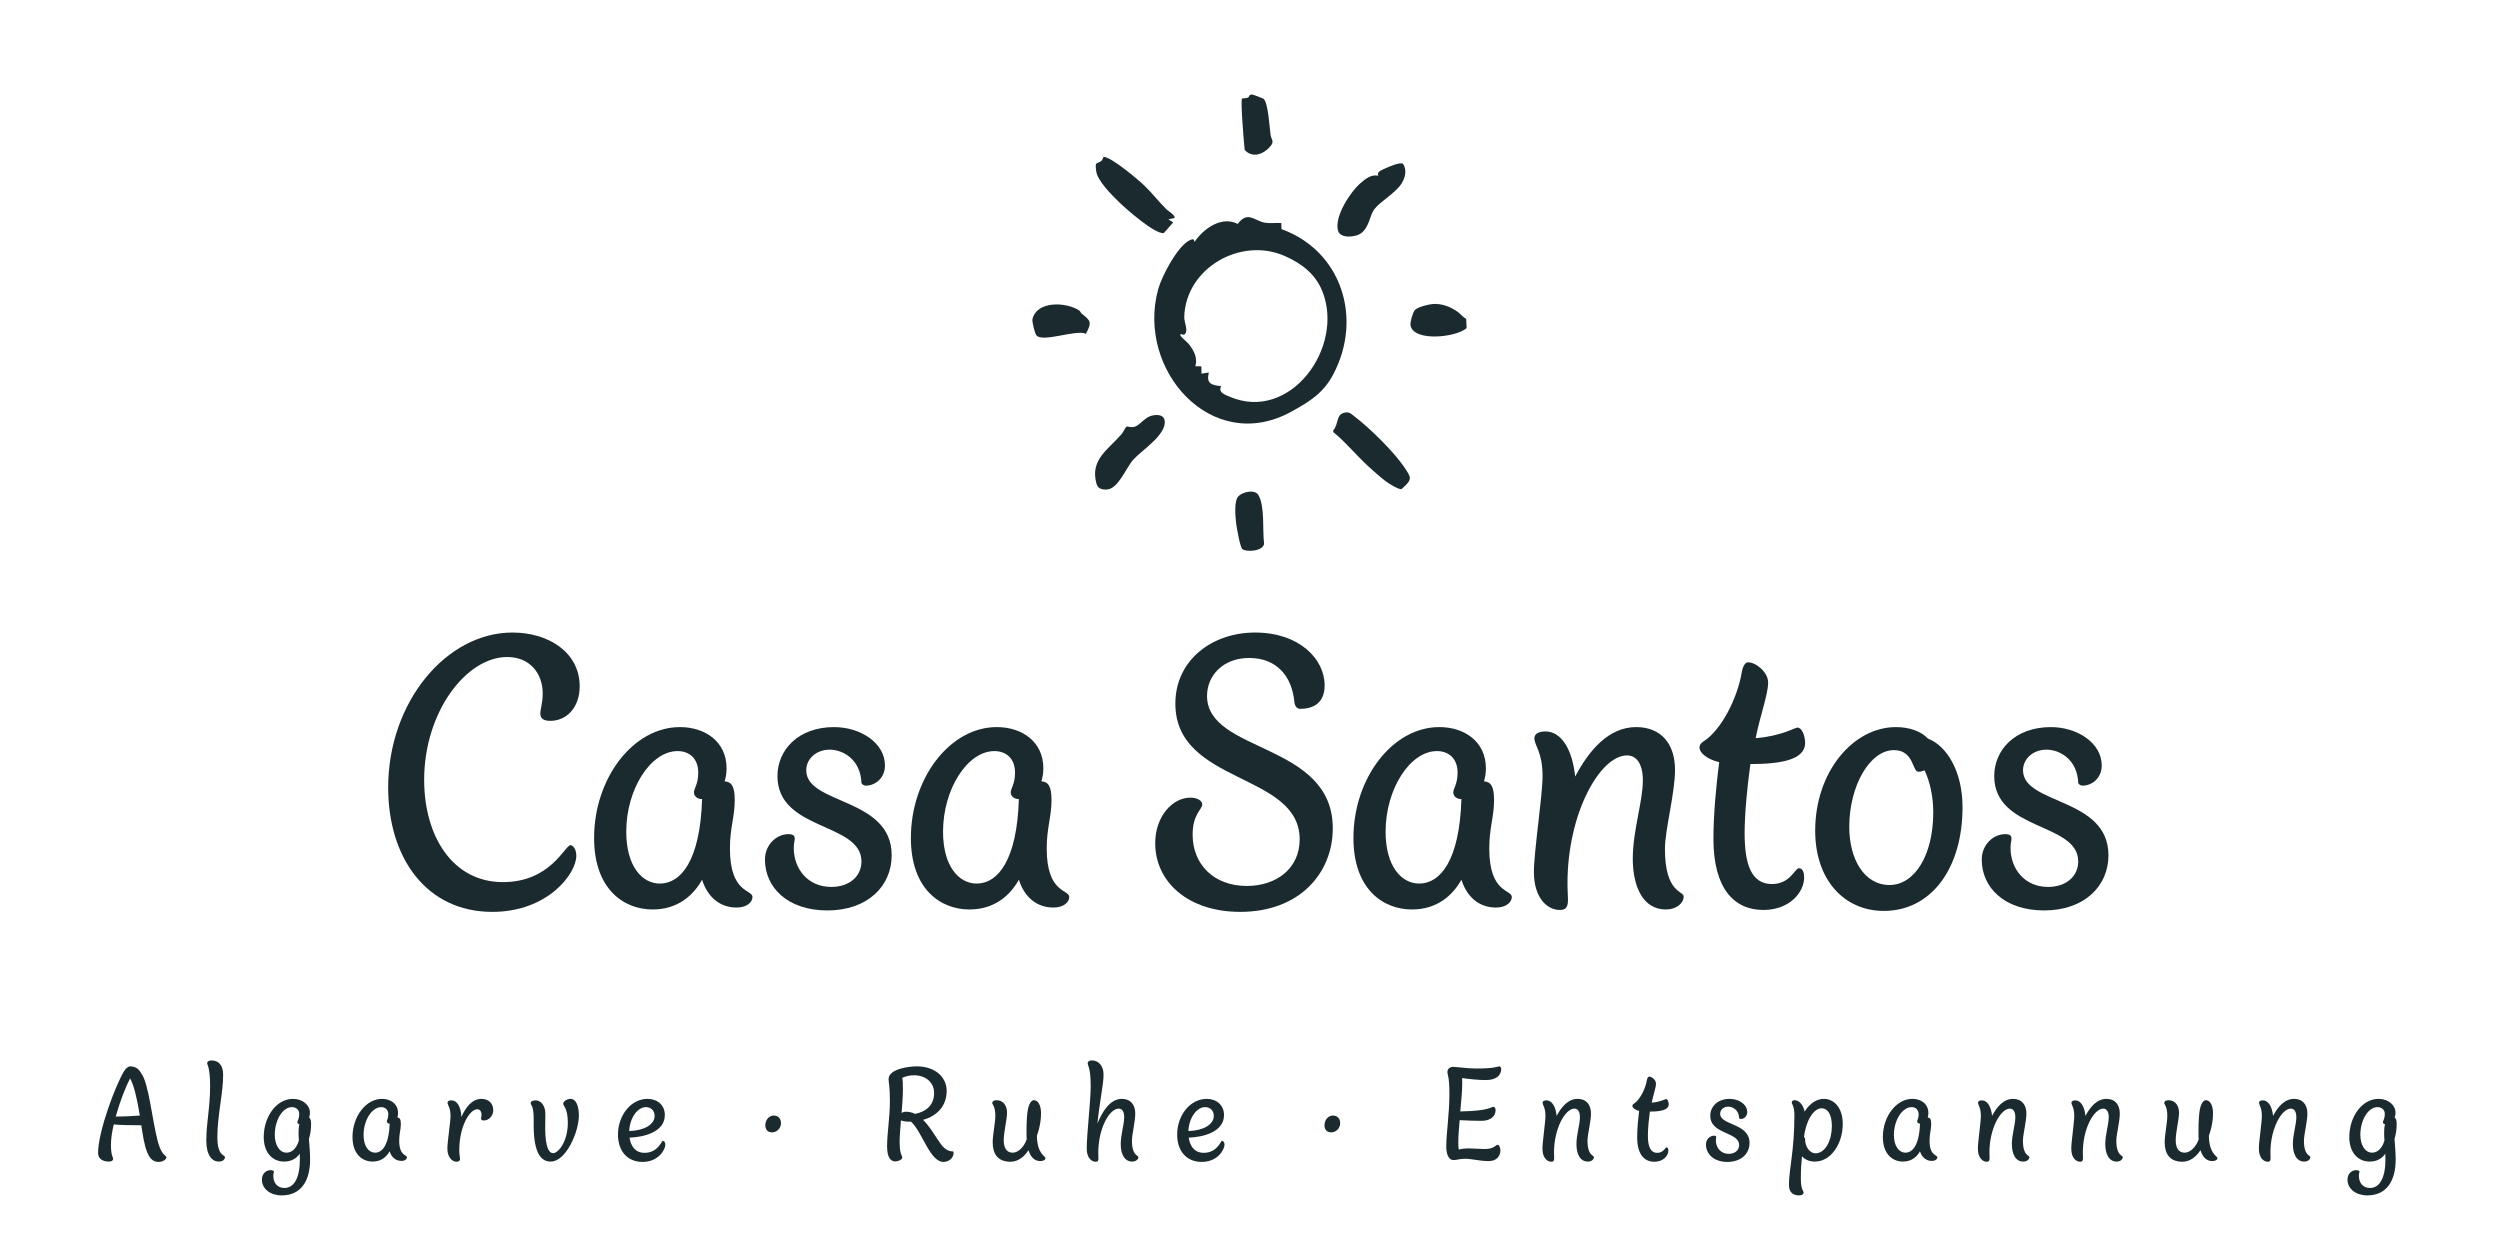 <?xml version="1.0" encoding="UTF-8"?>
<svg xmlns="http://www.w3.org/2000/svg" viewBox="0 0 500 250">
  <g id="b" data-name="Casa Santos">
    <g>
      <path d="M115.266,171.144c0,3.648-5.76,11.231-16.799,11.231-13.151,0-20.831-10.751-20.831-24.862,0-17.087,11.615-31.006,24.862-31.006,7.296,0,13.44,4.032,13.44,10.752,0,4.319-2.688,6.911-5.856,6.911-1.248,0-2.017-.384-2.017-1.44,0-.96.48-2.112.48-4.032,0-3.936-2.496-7.295-7.104-7.295-8.159,0-16.606,10.942-16.606,24.574,0,11.23,5.663,20.446,15.742,20.446,9.6,0,12.384-7.392,13.535-7.392.384,0,1.152.672,1.152,2.111Z" fill="#1b2a2f"/>
      <path d="M140.418,175.943c-1.823,3.264-4.991,5.952-9.887,5.952-5.76,0-11.712-4.032-11.712-14.304,0-11.902,7.775-22.174,17.184-22.174,4.991,0,9.31,2.88,9.31,8.255,0,1.057-.191,1.92-.384,2.592,1.344.097,2.016.96,2.016,3.744,0,3.359-.96,5.567-.96,9.695,0,9.023,4.512,8.159,4.512,9.695,0,1.056-1.151,2.112-3.167,2.112-3.456,0-5.856-2.208-6.912-5.568ZM140.418,159.816c-.96,0-1.632-.575-1.632-1.344,0-.768.864-1.632.864-3.936,0-2.88-1.824-4.319-4.128-4.319-5.376,0-10.271,7.583-10.271,16.127,0,6.911,3.168,10.367,6.72,10.367,4.224,0,8.063-4.608,8.447-16.895Z" fill="#1b2a2f"/>
      <path d="M158.945,167.689c0,.479-.191.96-.191,1.92,0,4.127,2.783,7.775,7.487,7.775,3.743,0,6.048-2.208,6.048-5.088,0-7.871-16.799-6.048-16.799-17.087,0-5.184,4.127-9.791,11.327-9.791,5.279,0,10.175,3.168,10.175,7.68,0,2.495-1.92,4.031-3.84,4.031-.288,0-.768-.191-.863-.576-.192-4.703-3.744-6.623-6.336-6.623-2.688,0-4.704,1.823-4.704,4.128,0,6.911,17.087,5.375,17.087,16.99,0,6.239-4.896,11.039-12.863,11.039s-12.479-4.607-12.479-10.175c0-2.976,2.304-5.088,4.703-5.088.864,0,1.248.288,1.248.864Z" fill="#1b2a2f"/>
      <path d="M203.775,175.943c-1.823,3.264-4.991,5.952-9.887,5.952-5.76,0-11.712-4.032-11.712-14.304,0-11.902,7.775-22.174,17.184-22.174,4.991,0,9.31,2.88,9.31,8.255,0,1.057-.191,1.92-.384,2.592,1.344.097,2.016.96,2.016,3.744,0,3.359-.96,5.567-.96,9.695,0,9.023,4.512,8.159,4.512,9.695,0,1.056-1.151,2.112-3.167,2.112-3.456,0-5.856-2.208-6.912-5.568ZM203.775,159.816c-.96,0-1.632-.575-1.632-1.344,0-.768.864-1.632.864-3.936,0-2.88-1.824-4.319-4.128-4.319-5.376,0-10.271,7.583-10.271,16.127,0,6.911,3.168,10.367,6.72,10.367,4.224,0,8.063-4.608,8.447-16.895Z" fill="#1b2a2f"/>
      <path d="M240.446,160.873c0,1.056-1.92,1.92-1.92,6.047,0,5.952,4.224,10.271,10.848,10.271,5.856,0,10.56-3.456,10.56-9.312,0-13.438-24.862-10.942-24.862-27.166,0-8.639,7.295-14.207,15.935-14.207,8.831,0,13.919,5.28,13.919,10.56,0,3.647-2.399,4.704-4.896,4.704-.672,0-1.056-.576-1.152-1.345-.479-5.279-3.647-8.831-9.023-8.831-5.279,0-8.447,3.552-8.447,7.584,0,11.519,25.15,9.215,25.15,26.494,0,8.831-6.527,16.702-18.526,16.702-10.464,0-16.991-6.048-16.991-13.727,0-5.472,3.552-9.119,7.008-9.119,1.536,0,2.399.672,2.399,1.344Z" fill="#1b2a2f"/>
      <path d="M292.285,175.943c-1.823,3.264-4.991,5.952-9.887,5.952-5.76,0-11.712-4.032-11.712-14.304,0-11.902,7.775-22.174,17.184-22.174,4.991,0,9.31,2.88,9.31,8.255,0,1.057-.191,1.92-.384,2.592,1.344.097,2.016.96,2.016,3.744,0,3.359-.96,5.567-.96,9.695,0,9.023,4.512,8.159,4.512,9.695,0,1.056-1.151,2.112-3.167,2.112-3.456,0-5.856-2.208-6.912-5.568ZM292.285,159.816c-.96,0-1.632-.575-1.632-1.344,0-.768.864-1.632.864-3.936,0-2.88-1.824-4.319-4.128-4.319-5.376,0-10.271,7.583-10.271,16.127,0,6.911,3.168,10.367,6.72,10.367,4.224,0,8.063-4.608,8.447-16.895Z" fill="#1b2a2f"/>
      <path d="M315.037,155.305c2.784-5.279,6.72-9.887,12.191-9.887,5.088,0,7.775,3.456,7.775,8.543,0,4.704-2.016,11.999-2.016,15.839,0,8.832,3.743,8.352,3.743,9.504,0,1.344-1.44,2.592-3.552,2.592-4.607,0-6.623-4.608-6.623-10.176s2.016-11.423,2.016-15.646c0-3.552-1.44-4.992-3.168-4.992-5.375,0-11.902,11.52-11.902,25.534,0,1.728.096,2.496.096,3.36,0,1.632-.576,2.016-1.632,2.016-2.592,0-5.184-2.496-5.184-7.583,0-4.128,1.728-15.167,1.728-19.199,0-4.896-1.632-6.048-1.632-7.583,0-.96,1.056-1.344,2.208-1.344,3.168,0,5.376,3.552,5.951,9.023Z" fill="#1b2a2f"/>
      <path d="M348.349,134.475c.191-1.152.672-2.016,1.248-2.016,1.632,0,4.031,2.016,4.031,4.031,0,2.4-1.632,6.72-2.496,11.136,5.088-.384,7.872-2.112,8.352-2.112.864,0,1.536,1.536,1.536,3.072,0,3.455-5.088,4.224-10.943,4.224-.576,4.224-1.152,9.695-1.152,13.823,0,6.047,1.248,10.175,5.472,10.175,3.648,0,4.608-3.168,5.376-3.168.864,0,1.056,1.056,1.056,1.824,0,3.071-2.976,6.527-8.159,6.527-5.951,0-9.983-4.416-9.983-14.207,0-5.088.576-10.847,1.152-15.358-2.496-.576-3.936-1.92-3.936-2.88,0-.672.384-.96.768-1.248,3.552-2.208,6.815-8.64,7.68-13.823Z" fill="#1b2a2f"/>
      <path d="M385.596,147.722c3.743,1.44,6.911,6.527,6.911,13.727,0,12.191-6.239,20.735-15.742,20.735-7.872,0-13.727-6.144-13.727-16.031,0-11.903,7.68-20.734,16.127-20.734,2.592,0,4.991.768,6.432,2.304ZM384.924,154.058c-.384.191-.864.288-1.248.288-1.248,0-.864-4.32-4.896-4.32-4.8,0-8.928,7.104-8.928,15.359,0,6.432,2.976,11.615,8.063,11.615,4.992,0,8.735-5.952,8.735-14.495,0-3.264-.672-6.144-1.728-8.447Z" fill="#1b2a2f"/>
      <path d="M402.3,167.689c0,.479-.191.96-.191,1.92,0,4.127,2.783,7.775,7.487,7.775,3.743,0,6.048-2.208,6.048-5.088,0-7.871-16.799-6.048-16.799-17.087,0-5.184,4.127-9.791,11.327-9.791,5.279,0,10.175,3.168,10.175,7.68,0,2.495-1.92,4.031-3.84,4.031-.288,0-.768-.191-.863-.576-.192-4.703-3.744-6.623-6.336-6.623-2.688,0-4.704,1.823-4.704,4.128,0,6.911,17.087,5.375,17.087,16.99,0,6.239-4.896,11.039-12.863,11.039s-12.479-4.607-12.479-10.175c0-2.976,2.304-5.088,4.703-5.088.864,0,1.248.288,1.248.864Z" fill="#1b2a2f"/>
    </g>
  </g>
  <g id="c" data-name="Algarve Ruhe Entspannung">
    <g>
      <path d="M19.614,230.6c0-4.291,3.466-13.499,5.182-16.338.33-.56.858-.99,1.188-.99,1.155,0,1.782.528,2.277,1.419,1.519,2.014,2.112,9.143,3.333,13.73.76,2.772,1.684,2.641,1.684,3.036,0,.43-.693.925-1.519.925-1.551,0-2.574-1.123-3.333-6.238l-.165-1.089c-1.815,0-4.191-.033-5.512-.165-.363,1.518-.561,2.938-.561,4.092,0,2.179.43,2.41.43,2.772,0,.397-.363.561-.825.561-1.254,0-2.179-.561-2.179-1.716ZM23.145,223.305c1.947,0,3.565-.099,4.819-.197-.561-3.466-1.188-6.106-1.947-7.427-.858,1.617-2.047,4.654-2.872,7.624Z" fill="#1b2a2f"/>
      <path d="M44.992,231.424c0,.495-.495.892-1.222.892-1.353,0-2.508-1.222-2.508-4.191,0-3.631.759-6.535.759-10.925,0-3.729-.594-4.258-.594-4.555,0-.33.362-.561.857-.561,1.42,0,2.344.925,2.344,2.872,0,3.729-1.155,8.152-1.155,12.476,0,3.861,1.519,3.499,1.519,3.993Z" fill="#1b2a2f"/>
      <path d="M62.02,231.919c0,4.159-1.749,7.162-5.677,7.162-2.212,0-3.961-1.254-3.961-3.168,0-1.188.858-1.882,1.717-1.882.396,0,.692.133.692.33,0,.133-.132.265-.132.76,0,1.551.892,2.475,2.212,2.475,1.914,0,3.102-1.947,3.102-5.742,0-.397-.032-.792-.032-1.122-.627.957-1.684,1.584-3.103,1.584-2.476,0-4.093-1.947-4.093-4.885,0-4.093,2.541-7.657,5.842-7.657,1.947,0,3.399,1.254,3.399,2.772,0,.363-.066.66-.165.924.231.198.397.595.397,1.255,0,1.221-.133,1.98-.43,3.069.066.726.231,2.806.231,4.125ZM59.875,224.823c-.264-.033-.396-.165-.396-.363,0-.429.362-.495.362-1.749,0-.726-.627-1.287-1.452-1.287-1.881,0-3.433,2.607-3.433,5.545,0,1.914.858,3.564,2.377,3.564,1.056,0,2.013-.892,2.442-2.442-.033-.397-.066-1.023-.066-1.485,0-.792.066-1.386.165-1.782Z" fill="#1b2a2f"/>
      <path d="M77.926,230.269c-.627,1.122-1.716,2.046-3.399,2.046-1.98,0-4.026-1.386-4.026-4.918,0-4.093,2.674-7.624,5.908-7.624,1.716,0,3.201.99,3.201,2.839,0,.362-.066.66-.132.891.462.033.692.33.692,1.287,0,1.155-.33,1.915-.33,3.334,0,3.103,1.552,2.806,1.552,3.333,0,.363-.397.727-1.089.727-1.188,0-2.014-.76-2.377-1.914ZM77.926,224.725c-.33,0-.56-.198-.56-.462,0-.265.297-.561.297-1.353,0-.99-.627-1.485-1.419-1.485-1.849,0-3.532,2.607-3.532,5.545,0,2.376,1.09,3.564,2.311,3.564,1.452,0,2.772-1.584,2.904-5.809Z" fill="#1b2a2f"/>
      <path d="M92.28,223.404c.858-1.98,2.146-3.631,4.026-3.631,1.387,0,2.344.892,2.344,2.244,0,1.255-.957,2.08-1.881,2.08-.33,0-.561-.133-.561-.363,0-.231.099-.43.099-.76,0-.692-.33-1.122-.857-1.122-1.485,0-3.598,3.367-3.598,8.219,0,.957.165,1.419.165,1.683,0,.397-.265.595-.693.595-.957,0-1.849-.99-1.849-2.607,0-1.419.628-5.215.628-6.602,0-1.683-.595-2.079-.595-2.607,0-.297.297-.462.76-.462,1.155,0,1.914,1.255,2.013,3.334Z" fill="#1b2a2f"/>
      <path d="M106.733,224.988v-1.287c0-2.641-.595-2.674-.595-3.069,0-.33.33-.561,1.023-.561.99,0,1.914,1.057,1.914,2.674,0,1.188-.033,1.617-.033,2.772,0,4.158.825,5.115,1.585,5.115.99,0,2.938-2.244,2.938-6.106,0-2.871-.925-3.366-.925-3.763,0-.56.858-.99,1.485-.99,1.089,0,1.65,1.485,1.65,3.301,0,3.366-2.607,9.241-5.61,9.241-1.75,0-3.433-1.287-3.433-7.327Z" fill="#1b2a2f"/>
      <path d="M123.595,226.935c0-3.928,2.641-7.162,5.908-7.162,1.947,0,3.465,1.222,3.465,3.234,0,3.433-4.257,4.423-7.062,4.521.231,1.552,1.056,3.037,3.003,3.037,2.707,0,3.4-2.409,3.664-2.409.066,0,.495.132.495.792,0,.857-1.254,3.433-4.555,3.433-3.136,0-4.918-2.277-4.918-5.446ZM125.839,226.21c3.004-.1,5.083-1.288,5.083-3.037,0-1.089-.759-1.749-1.749-1.749-1.65,0-3.201,2.112-3.334,4.786Z" fill="#1b2a2f"/>
      <path d="M154.417,226.474c-.924,0-1.353-.627-1.353-1.387,0-1.056.692-1.98,1.683-1.98.858,0,1.452.56,1.452,1.518,0,1.09-.891,1.849-1.782,1.849Z" fill="#1b2a2f"/>
      <path d="M188.706,232.382c-2.74,0-4.159-5.875-6.502-8.054h-.595c-.429,0-.99-.099-1.419-.231-.132,1.617-.264,3.135-.264,4.257,0,2.542.527,2.772.527,3.136,0,.462-.857.792-1.386.792-.892,0-1.65-.693-1.65-3.036,0-2.641.561-5.743.561-9.011,0-3.036-.265-3.861-.265-4.39,0-2.178,4.423-2.574,5.644-2.574,3.696,0,5.974,2.179,5.974,4.885,0,3.004-1.849,5.017-4.72,5.809,1.419,1.387,2.508,3.433,3.63,4.951.595.792,1.42,1.353,2.212,1.353.165,0,.264.032.264.297,0,1.022-.924,1.815-2.013,1.815ZM183.029,222.777c1.848-.363,3.795-1.485,3.795-4.192,0-2.046-1.617-3.531-4.06-3.531-.825,0-1.617.198-2.311.495.1.495.133,1.32.133,2.212,0,1.452-.133,3.135-.265,4.818.231-.132.495-.231.892-.231.66,0,1.254.165,1.815.43Z" fill="#1b2a2f"/>
      <path d="M205.601,221.754c.297-1.287.792-1.716,1.188-1.716.759,0,1.419.924,1.419,2.606,0,2.442-.825,4.489-.825,4.489.033,3.663,1.716,4.093,1.716,4.488,0,.33-.429.595-1.022.595-.99,0-1.882-.561-2.377-2.179-.792,1.221-2.013,2.311-3.598,2.311-2.574,0-3.564-1.617-3.564-3.894,0-1.452.528-3.894.528-5.314,0-1.848-.627-2.31-.627-2.541,0-.297.33-.56.858-.56,1.484,0,2.112,1.254,2.112,2.508,0,1.353-.66,3.829-.66,5.512,0,1.387.495,2.476,1.782,2.476,1.056,0,2.211-1.023,2.805-2.641-.032-.462-.032-.957-.032-1.518,0-2.179.099-3.631.297-4.621Z" fill="#1b2a2f"/>
      <path d="M219.492,224.691c.957-2.344,2.509-4.918,4.885-4.918,1.749,0,2.674,1.188,2.674,2.938,0,1.617-.66,4.126-.66,5.446,0,3.036,1.287,2.871,1.287,3.267,0,.463-.528.892-1.222.892-1.617,0-2.31-1.584-2.31-3.499,0-1.914.692-3.927.692-5.379,0-1.222-.462-1.717-1.089-1.717-1.849,0-4.093,3.894-4.093,8.879,0,.429.033.759.033,1.056,0,.462-.099.693-.528.693-.924,0-1.815-.858-1.815-2.607,0-2.971.792-9.406.792-12.509,0-3.729-.595-4.06-.595-4.588,0-.33.33-.561.825-.561,1.32,0,2.344,1.057,2.344,2.839,0,1.947-.792,5.413-1.222,9.77Z" fill="#1b2a2f"/>
      <path d="M235.431,226.935c0-3.928,2.641-7.162,5.908-7.162,1.947,0,3.465,1.222,3.465,3.234,0,3.433-4.257,4.423-7.062,4.521.231,1.552,1.056,3.037,3.003,3.037,2.707,0,3.4-2.409,3.664-2.409.066,0,.495.132.495.792,0,.857-1.254,3.433-4.555,3.433-3.136,0-4.918-2.277-4.918-5.446ZM237.675,226.21c3.004-.1,5.083-1.288,5.083-3.037,0-1.089-.759-1.749-1.749-1.749-1.65,0-3.201,2.112-3.334,4.786Z" fill="#1b2a2f"/>
      <path d="M266.253,226.474c-.924,0-1.353-.627-1.353-1.387,0-1.056.692-1.98,1.683-1.98.858,0,1.452.56,1.452,1.518,0,1.09-.891,1.849-1.782,1.849Z" fill="#1b2a2f"/>
      <path d="M291.927,224.031c-.133,1.617-.265,3.168-.265,4.39,0,.56,0,1.056.1,1.485.66-.165,1.254-.231,1.914-.231.891,0,2.409.132,3.268.132,1.914,0,2.211-.857,2.574-.857.33,0,.56.627.56,1.122,0,1.089-.692,2.146-2.343,2.146-1.815,0-3.334-.463-4.72-.463-1.023,0-1.782.265-2.311.265-.891,0-1.452-.99-1.452-2.772,0-2.641.627-6.337.627-10.528,0-3.466-.396-3.729-.396-4.324,0-.594.462-1.022,1.155-1.022.659,0,2.838.33,4.653.33,3.861,0,4.093-.43,4.62-.43.165,0,.33.265.33.528,0,1.188-.891,2.211-3.102,2.211-1.32,0-3.301-.197-4.72-.396,0,.264.032.56.032.891,0,1.585-.197,3.697-.396,5.776,5.875-.1,6.139-.925,6.634-.925.264,0,.429.33.429.66,0,1.353-1.155,2.146-2.838,2.146-.825,0-2.839-.033-4.356-.132Z" fill="#1b2a2f"/>
      <path d="M311.331,223.173c.957-1.815,2.311-3.399,4.191-3.399,1.749,0,2.674,1.188,2.674,2.938,0,1.617-.693,4.126-.693,5.446,0,3.036,1.287,2.871,1.287,3.267,0,.463-.495.892-1.222.892-1.584,0-2.277-1.584-2.277-3.499,0-1.914.693-3.927.693-5.379,0-1.222-.495-1.717-1.089-1.717-1.849,0-4.093,3.961-4.093,8.779,0,.594.033.858.033,1.155,0,.561-.198.693-.561.693-.891,0-1.782-.858-1.782-2.607,0-1.419.595-5.215.595-6.602,0-1.683-.561-2.079-.561-2.607,0-.329.363-.462.759-.462,1.09,0,1.849,1.222,2.047,3.103Z" fill="#1b2a2f"/>
      <path d="M329.382,216.011c.065-.396.231-.692.429-.692.561,0,1.387.692,1.387,1.386,0,.825-.561,2.311-.858,3.828,1.749-.132,2.706-.726,2.871-.726.297,0,.528.528.528,1.056,0,1.188-1.749,1.453-3.763,1.453-.198,1.452-.397,3.333-.397,4.752,0,2.079.43,3.499,1.882,3.499,1.254,0,1.584-1.09,1.849-1.09.297,0,.362.363.362.628,0,1.056-1.022,2.244-2.805,2.244-2.047,0-3.433-1.519-3.433-4.885,0-1.749.197-3.729.396-5.281-.857-.197-1.353-.66-1.353-.99,0-.231.132-.33.264-.429,1.221-.759,2.344-2.971,2.641-4.753Z" fill="#1b2a2f"/>
      <path d="M343.241,227.431c0,.165-.066.33-.066.66,0,1.419.957,2.674,2.574,2.674,1.287,0,2.08-.76,2.08-1.75,0-2.706-5.776-2.079-5.776-5.875,0-1.782,1.419-3.366,3.894-3.366,1.815,0,3.499,1.089,3.499,2.641,0,.858-.66,1.386-1.32,1.386-.1,0-.265-.065-.297-.197-.066-1.617-1.288-2.277-2.179-2.277-.924,0-1.617.627-1.617,1.419,0,2.376,5.875,1.848,5.875,5.842,0,2.146-1.684,3.796-4.423,3.796s-4.291-1.585-4.291-3.499c0-1.023.792-1.749,1.617-1.749.298,0,.43.099.43.297Z" fill="#1b2a2f"/>
      <path d="M360.4,231.259c-.132,1.288-.231,2.607-.231,4.39,0,2.377.56,2.542.56,2.872,0,.297-.33.56-.924.56-1.42,0-2.014-.891-2.014-2.046,0-3.301,1.089-6.832,1.089-13.961,0-1.914-.527-2.244-.527-2.574,0-.265.197-.462.56-.462.925,0,1.749.957,2.014,2.277,1.023-1.684,2.476-2.542,3.861-2.542,1.882,0,3.763,1.617,3.763,5.017,0,3.928-2.344,7.525-5.578,7.525-1.155,0-2.013-.429-2.574-1.057ZM363.074,230.665c2.046,0,3.3-2.673,3.3-5.445,0-2.41-.891-3.564-2.046-3.564-1.617,0-3.201,2.541-3.531,5.842h.032c.198,0,.198.132.198.495,0,1.386.99,2.673,2.047,2.673Z" fill="#1b2a2f"/>
      <path d="M383.996,230.269c-.627,1.122-1.716,2.046-3.399,2.046-1.98,0-4.026-1.386-4.026-4.918,0-4.093,2.674-7.624,5.908-7.624,1.716,0,3.201.99,3.201,2.839,0,.362-.066.66-.132.891.462.033.692.33.692,1.287,0,1.155-.33,1.915-.33,3.334,0,3.103,1.552,2.806,1.552,3.333,0,.363-.397.727-1.089.727-1.188,0-2.014-.76-2.377-1.914ZM383.996,224.725c-.33,0-.56-.198-.56-.462,0-.265.297-.561.297-1.353,0-.99-.627-1.485-1.419-1.485-1.849,0-3.532,2.607-3.532,5.545,0,2.376,1.09,3.564,2.311,3.564,1.452,0,2.772-1.584,2.904-5.809Z" fill="#1b2a2f"/>
      <path d="M398.416,223.173c.957-1.815,2.311-3.399,4.191-3.399,1.749,0,2.674,1.188,2.674,2.938,0,1.617-.693,4.126-.693,5.446,0,3.036,1.287,2.871,1.287,3.267,0,.463-.495.892-1.222.892-1.584,0-2.277-1.584-2.277-3.499,0-1.914.693-3.927.693-5.379,0-1.222-.495-1.717-1.089-1.717-1.849,0-4.093,3.961-4.093,8.779,0,.594.033.858.033,1.155,0,.561-.198.693-.561.693-.891,0-1.782-.858-1.782-2.607,0-1.419.595-5.215.595-6.602,0-1.683-.561-2.079-.561-2.607,0-.329.363-.462.759-.462,1.09,0,1.849,1.222,2.047,3.103Z" fill="#1b2a2f"/>
      <path d="M417.095,223.173c.957-1.815,2.311-3.399,4.191-3.399,1.749,0,2.674,1.188,2.674,2.938,0,1.617-.693,4.126-.693,5.446,0,3.036,1.287,2.871,1.287,3.267,0,.463-.495.892-1.222.892-1.584,0-2.277-1.584-2.277-3.499,0-1.914.693-3.927.693-5.379,0-1.222-.495-1.717-1.089-1.717-1.849,0-4.093,3.961-4.093,8.779,0,.594.033.858.033,1.155,0,.561-.198.693-.561.693-.891,0-1.782-.858-1.782-2.607,0-1.419.595-5.215.595-6.602,0-1.683-.561-2.079-.561-2.607,0-.329.363-.462.759-.462,1.09,0,1.849,1.222,2.047,3.103Z" fill="#1b2a2f"/>
      <path d="M439.997,221.754c.297-1.287.792-1.716,1.188-1.716.759,0,1.419.924,1.419,2.606,0,2.442-.825,4.489-.825,4.489.033,3.663,1.716,4.093,1.716,4.488,0,.33-.429.595-1.022.595-.99,0-1.882-.561-2.377-2.179-.792,1.221-2.013,2.311-3.598,2.311-2.574,0-3.564-1.617-3.564-3.894,0-1.452.528-3.894.528-5.314,0-1.848-.627-2.31-.627-2.541,0-.297.33-.56.858-.56,1.484,0,2.112,1.254,2.112,2.508,0,1.353-.66,3.829-.66,5.512,0,1.387.495,2.476,1.782,2.476,1.056,0,2.211-1.023,2.805-2.641-.032-.462-.032-.957-.032-1.518,0-2.179.099-3.631.297-4.621Z" fill="#1b2a2f"/>
      <path d="M454.615,223.173c.957-1.815,2.311-3.399,4.191-3.399,1.749,0,2.674,1.188,2.674,2.938,0,1.617-.693,4.126-.693,5.446,0,3.036,1.287,2.871,1.287,3.267,0,.463-.495.892-1.222.892-1.584,0-2.277-1.584-2.277-3.499,0-1.914.693-3.927.693-5.379,0-1.222-.495-1.717-1.089-1.717-1.849,0-4.093,3.961-4.093,8.779,0,.594.033.858.033,1.155,0,.561-.198.693-.561.693-.891,0-1.782-.858-1.782-2.607,0-1.419.595-5.215.595-6.602,0-1.683-.561-2.079-.561-2.607,0-.329.363-.462.759-.462,1.09,0,1.849,1.222,2.047,3.103Z" fill="#1b2a2f"/>
      <path d="M479.135,231.919c0,4.159-1.749,7.162-5.677,7.162-2.212,0-3.961-1.254-3.961-3.168,0-1.188.858-1.882,1.717-1.882.396,0,.692.133.692.33,0,.133-.132.265-.132.76,0,1.551.892,2.475,2.212,2.475,1.914,0,3.102-1.947,3.102-5.742,0-.397-.032-.792-.032-1.122-.627.957-1.684,1.584-3.103,1.584-2.476,0-4.093-1.947-4.093-4.885,0-4.093,2.541-7.657,5.842-7.657,1.947,0,3.399,1.254,3.399,2.772,0,.363-.066.66-.165.924.231.198.397.595.397,1.255,0,1.221-.133,1.98-.43,3.069.066.726.231,2.806.231,4.125ZM476.989,224.823c-.264-.033-.396-.165-.396-.363,0-.429.362-.495.362-1.749,0-.726-.627-1.287-1.452-1.287-1.881,0-3.433,2.607-3.433,5.545,0,1.914.858,3.564,2.377,3.564,1.056,0,2.013-.892,2.442-2.442-.033-.397-.066-1.023-.066-1.485,0-.792.066-1.386.165-1.782Z" fill="#1b2a2f"/>
    </g>
  </g>
  <g id="d" data-name="Sonne">
    <path d="M311.546.76v127.541h-123.092V.76h123.092ZM248.414,19.702c-.359.365.389,9.031.522,10.286,1.593,1.736,3.796.835,5.121-.701.902-1.045.192-1.365.057-2.309-.193-1.344-.48-6.68-1.451-7.246-.203-.118-1.968-.79-2.183-.811-.773-.076-.528.443-.9.601-.331.14-1.125.138-1.166.18ZM234.889,43.603c.333-.462-1.292-1.426-1.603-1.734-1.53-1.519-2.828-3.231-4.41-4.746-1.266-1.213-6.615-5.727-8.1-5.739-.188-.002-.221.562-.487.774-.97.772-1.316-.017-1.059,2.042.247,1.977,3.167,4.839,4.629,6.266,1.395,1.363,7.144,6.426,8.905,6.148l1.879-2.138-.982-.619,1.228-.254ZM272.397,46.509c1.501-1.306,1.565-3.432,2.438-4.627,1.128-1.542,4.268-3.257,5.468-5.167.747-1.189,1.129-2.707.295-3.962-.56-.388-2.874.599-3.536.925-.597.294-1.812.666-1.387,1.456-1.461-.275-2.523.59-3.569,1.491-2.052,1.768-5.32,6.759-4.492,9.549.47,1.584,3.623,1.344,4.782.335ZM256.266,44.601c-1.064-.061-2.21.122-3.26-.057-2.155-.369-3.454-2.454-5.46.239-3.196-1.639-6.812.894-8.604,3.556-.212.098.169-.784-.85-.364-2.507,1.033-5.747,7.281-6.461,9.89-4.422,16.154,10.757,33.205,26.604,24.482,3.621-1.993,6.394-3.659,8.395-7.432,5.994-11.301,1.651-24.764-10.336-29.094l-.028-1.22ZM216.308,62.692c-.166-.136-.242-.451-.488-.613-2.555-1.68-8.385-1.975-9.318,1.698-.142.56.455,2.82.75,3.242,1.129,1.615,8.085-1.222,9.934-.252,1.24-2.389.993-2.548-.877-4.076ZM291.556,62.382c-1.454-1.031-3.134-1.691-4.941-1.587-.82.047-3.181.613-3.676,1.26-.377.491-.962,2.404-.834,3.039.676,3.348,9.27,2.349,11.22.518l-.081-1.831c-.601-.304-1.253-1.092-1.687-1.399ZM277.24,96.322c.529.381,2.624,1.716,3.097,1.478,2.247-2.008,1.957-2.206.453-4.451-1.961-2.926-6.845-7.741-9.666-9.879-.748-.567-1.143-1.152-2.143-.955-1.861.366-1.186,2.333-2.362,3.606l.077.325c2.534,2.07,4.606,4.667,7.012,6.861.938.855,2.558,2.313,3.534,3.016ZM227.434,85.115c-.993.635-1.897.076-2.139.213-.193.109-.685,1.154-.976,1.492-2.633,3.061-6.341,5.09-5.042,9.856.274,1.007.942,1.242,1.98,1.235,2.369-.016,3.904-4.307,5.4-5.981,1.677-1.877,6.726-4.999,6.271-7.832-.219-1.365-2.011-1.228-3.012-.819-.93.38-1.752,1.369-2.482,1.836ZM248.463,109.808c.741.65,4.178.466,4.356-1.068-.353-2.622.197-7.562-1.164-9.765-.729-1.179-3.218-.569-3.996.298-.869.969-.588,3.901-.454,5.207.088.855.796,4.922,1.258,5.327Z" fill="none"/>
    <path d="M256.266,44.601l.028,1.22c11.986,4.33,16.33,17.793,10.336,29.094-2.001,3.772-4.774,5.438-8.395,7.432-15.846,8.723-31.025-8.328-26.604-24.482.714-2.61,3.954-8.857,6.461-9.89,1.018-.42.638.463.85.364,1.791-2.662,5.407-5.195,8.604-3.556,2.006-2.693,3.305-.608,5.46-.239,1.05.18,2.196-.004,3.26.057ZM256.91,51.18c-8.705-3.823-19.782,2.353-20.061,12.243-.03,1.06.944,2.855.005,3.498-.197.135-1.043-.396-.733.222.228.453,1.306,1.221,1.712,1.753.977,1.278,1.724,2.717,1.235,4.352l1.209.02.019,1.474,1.472-.246c-.55,2.246.516,2.514,2.461,2.742-.638,1.255.724,1.682,1.722,2.11,12.063,5.166,22.969-9.843,18.541-21.04-1.415-3.579-4.256-5.668-7.581-7.128Z" fill="#1b2a2f"/>
    <path d="M234.889,43.603l-1.228.254.982.619-1.879,2.138c-1.761.278-7.511-4.785-8.905-6.148-1.461-1.428-4.382-4.29-4.629-6.266-.257-2.059.09-1.27,1.059-2.042.266-.212.3-.775.487-.774,1.485.012,6.834,4.526,8.1,5.739,1.581,1.515,2.88,3.227,4.41,4.746.311.309,1.936,1.272,1.603,1.734Z" fill="#1b2a2f"/>
    <path d="M272.397,46.509c-1.16,1.009-4.312,1.249-4.782-.335-.828-2.789,2.44-7.78,4.492-9.549,1.046-.901,2.108-1.766,3.569-1.491-.425-.79.789-1.163,1.387-1.456.662-.326,2.976-1.313,3.536-.925.835,1.255.453,2.774-.295,3.962-1.201,1.91-4.341,3.625-5.468,5.167-.874,1.195-.937,3.321-2.438,4.627Z" fill="#1b2a2f"/>
    <path d="M277.24,96.322c-.976-.703-2.596-2.161-3.534-3.016-2.406-2.193-4.478-4.79-7.012-6.861l-.077-.325c1.176-1.273.501-3.24,2.362-3.606 1-.197,1.395.388,2.143.955,2.821,2.138,7.705,6.952,9.666,9.879,1.504,2.245,1.794,2.443-.453,4.451-.473.239-2.568-1.097-3.097-1.478Z" fill="#1b2a2f"/>
    <path d="M227.434,85.115c.73-.467,1.553-1.457,2.482-1.836,1.001-.408,2.793-.546,3.012.819.454,2.833-4.595,5.955-6.271,7.832-1.495,1.674-3.03,5.965-5.4,5.981-1.038.007-1.705-.228-1.98-1.235-1.299-4.766,2.409-6.796,5.042-9.856.291-.338.783-1.383.976-1.492.241-.136,1.145.423,2.139-.213Z" fill="#1b2a2f"/>
    <path d="M216.308,62.692c1.871,1.528,2.117,1.687.877,4.076-1.849-.97-8.805,1.866-9.934.252-.295-.422-.892-2.682-.75-3.242.933-3.673,6.763-3.379,9.318-1.698.245.161.322.477.488.613Z" fill="#1b2a2f"/>
    <path d="M248.414,19.702c.042-.042.835-.041,1.166-.18.372-.157.127-.676.9-.601.214.021,1.98.693,2.183.811.971.566,1.258,5.902,1.451,7.246.136.944.845,1.264-.057,2.309-1.325,1.536-3.529,2.437-5.121.701-.133-1.254-.88-9.921-.522-10.286Z" fill="#1b2a2f"/>
    <path d="M291.556,62.382c.434.307,1.086,1.096,1.687,1.399l.081,1.831c-1.949,1.831-10.543,2.831-11.22-.518-.128-.635.457-2.548.834-3.039.496-.646,2.856-1.212,3.676-1.26,1.808-.104,3.487.556,4.941,1.587Z" fill="#1b2a2f"/>
    <path d="M248.463,109.808c-.462-.405-1.17-4.472-1.258-5.327-.134-1.306-.415-4.238.454-5.207.778-.868,3.267-1.478,3.996-.298,1.361,2.203.811,7.143,1.164,9.765-.178,1.534-3.615,1.718-4.356,1.068Z" fill="#1b2a2f"/>
    <path d="M256.91,51.18c3.325,1.46,6.166,3.549,7.581,7.128,4.428,11.197-6.478,26.206-18.541,21.04-.998-.427-2.361-.854-1.722-2.11-1.945-.228-3.011-.496-2.461-2.742l-1.472.246-.019-1.474-1.209-.02c.489-1.635-.259-3.074-1.235-4.352-.406-.532-1.484-1.3-1.712-1.753-.31-.617.536-.086.733-.222.939-.644-.035-2.439-.005-3.498.279-9.89,11.356-16.066,20.061-12.243Z" fill="none"/>
  </g>
</svg>